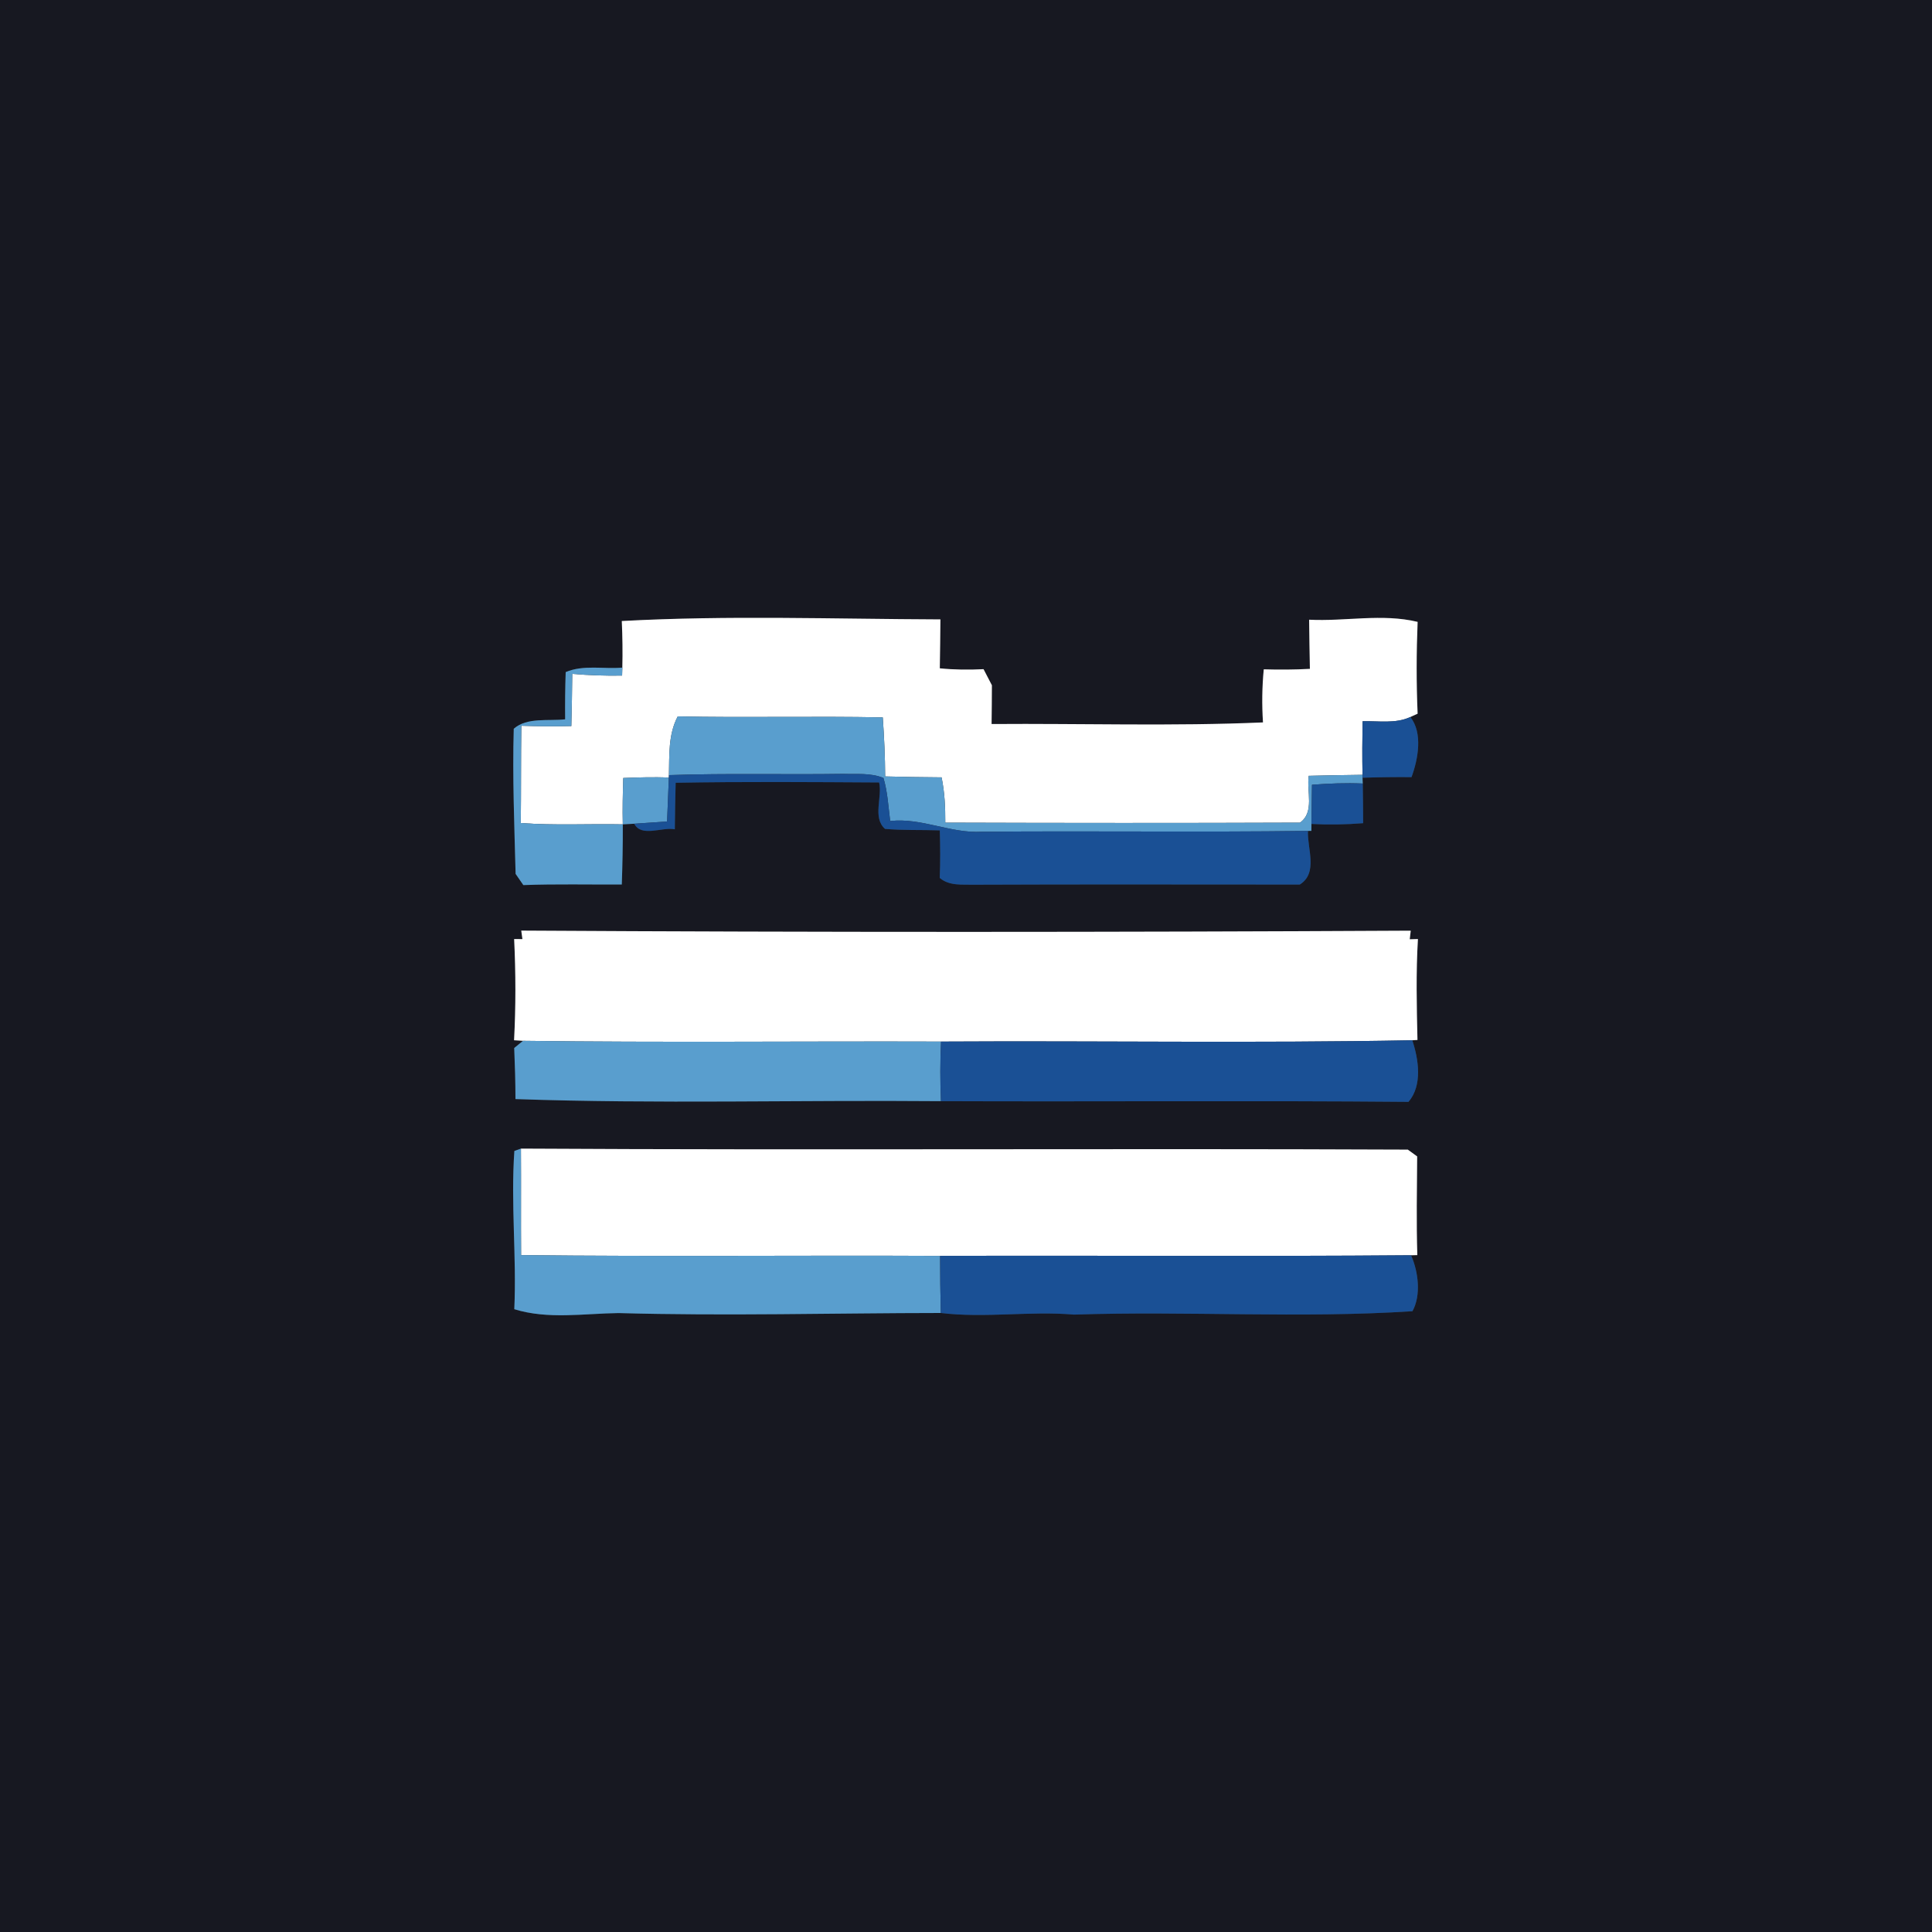 <?xml version="1.0" encoding="UTF-8" ?>
<!DOCTYPE svg PUBLIC "-//W3C//DTD SVG 1.1//EN" "http://www.w3.org/Graphics/SVG/1.1/DTD/svg11.dtd">
<svg width="250pt" height="250pt" viewBox="0 0 250 250" version="1.1" xmlns="http://www.w3.org/2000/svg">
<rect x="0" y="0" width="250" height="250" fill="#333333" stroke="none"/>
<g id="#171821ff">
<path fill="#171821" opacity="1.00" d=" M 0.00 0.00 L 250.00 0.00 L 250.00 250.00 L 0.00 250.00 L 0.00 0.00 M 80.46 80.36 C 80.55 82.37 80.58 84.38 80.53 86.39 C 78.10 86.60 75.50 85.99 73.20 86.97 C 73.13 89.00 73.11 91.04 73.13 93.08 C 70.98 93.33 68.20 92.78 66.48 94.30 C 66.30 100.56 66.56 106.82 66.72 113.08 C 66.97 113.44 67.47 114.17 67.72 114.53 C 71.96 114.37 76.21 114.48 80.46 114.45 C 80.55 111.86 80.60 109.26 80.59 106.67 L 80.59 106.67 L 82.07 106.59 C 83.00 108.39 85.67 106.98 87.32 107.31 C 87.34 105.30 87.38 103.29 87.43 101.29 C 96.20 101.13 104.98 101.20 113.76 101.25 C 114.20 103.14 112.87 105.80 114.52 107.26 C 116.87 107.46 119.24 107.37 121.61 107.45 C 121.67 109.50 121.69 111.55 121.60 113.60 C 122.83 114.66 124.49 114.44 126.00 114.48 C 140.06 114.42 154.13 114.46 168.19 114.46 C 170.60 112.96 169.14 109.80 169.25 107.52 L 169.69 107.51 L 169.70 106.62 C 171.93 106.74 174.16 106.70 176.39 106.52 C 176.39 104.81 176.37 103.10 176.34 101.39 L 176.31 100.64 C 178.42 100.57 180.53 100.54 182.65 100.56 C 183.51 98.22 184.13 94.84 182.50 92.78 L 183.44 92.35 C 183.27 88.39 183.28 84.43 183.44 80.47 C 178.85 79.36 174.08 80.43 169.40 80.19 C 169.43 82.31 169.45 84.43 169.50 86.55 C 167.51 86.66 165.52 86.67 163.53 86.61 C 163.31 88.90 163.28 91.19 163.43 93.48 C 151.74 93.99 140.01 93.60 128.31 93.69 C 128.33 92.01 128.35 90.34 128.35 88.67 C 128.08 88.15 127.54 87.11 127.27 86.59 C 125.38 86.69 123.49 86.67 121.61 86.48 C 121.65 84.37 121.67 82.26 121.69 80.15 C 107.95 80.10 94.15 79.61 80.46 80.36 M 67.60 121.52 L 66.53 121.51 C 66.74 125.88 66.75 130.25 66.52 134.61 L 67.68 134.68 L 66.54 135.61 C 66.63 137.81 66.70 140.01 66.70 142.22 C 85.02 142.86 103.41 142.33 121.76 142.49 C 141.93 142.57 162.10 142.40 182.26 142.58 C 184.09 140.44 183.57 137.08 182.75 134.61 L 183.42 134.57 C 183.32 130.22 183.22 125.86 183.48 121.51 L 182.42 121.54 L 182.55 120.43 C 144.19 120.63 105.81 120.65 67.45 120.42 L 67.60 121.52 M 66.55 169.41 C 70.90 170.76 75.55 169.97 80.03 169.91 C 93.94 170.30 107.84 169.91 121.74 169.90 C 127.48 170.59 133.24 169.62 138.99 170.11 C 153.57 169.62 168.24 170.62 182.77 169.67 C 183.91 167.62 183.54 164.56 182.59 162.43 L 183.40 162.41 C 183.27 158.15 183.35 153.90 183.38 149.64 C 183.08 149.42 182.47 148.98 182.17 148.76 C 143.92 148.59 105.66 148.85 67.41 148.63 L 66.56 148.93 C 66.08 155.75 66.86 162.59 66.55 169.41 Z" />
</g>
<g id="#ffffffff">
<path fill="#ffffff" opacity="1.00" d=" M 80.46 80.36 C 94.15 79.61 107.95 80.10 121.69 80.15 C 121.67 82.26 121.65 84.37 121.61 86.48 C 123.49 86.67 125.38 86.69 127.27 86.59 C 127.54 87.11 128.08 88.15 128.35 88.67 C 128.35 90.34 128.33 92.01 128.31 93.69 C 140.01 93.60 151.74 93.99 163.43 93.48 C 163.28 91.19 163.31 88.90 163.53 86.61 C 165.52 86.67 167.51 86.66 169.50 86.55 C 169.45 84.43 169.43 82.31 169.40 80.19 C 174.08 80.43 178.85 79.36 183.44 80.47 C 183.28 84.43 183.27 88.39 183.44 92.35 L 182.50 92.78 C 180.56 93.68 178.38 93.27 176.32 93.33 C 176.28 95.64 176.26 97.95 176.31 100.26 C 173.99 100.29 171.67 100.33 169.35 100.39 C 169.05 102.38 170.14 105.08 168.22 106.45 C 152.92 106.51 137.62 106.50 122.32 106.45 C 122.33 104.48 122.24 102.51 121.84 100.59 C 119.41 100.57 116.97 100.54 114.54 100.47 C 114.53 97.92 114.41 95.37 114.23 92.83 C 105.39 92.65 96.54 92.89 87.70 92.70 C 86.46 95.04 86.62 97.72 86.56 100.30 L 86.55 100.62 C 84.59 100.52 82.62 100.60 80.65 100.67 C 80.59 102.67 80.54 104.67 80.59 106.67 L 80.59 106.67 C 76.19 106.58 71.78 106.83 67.39 106.50 C 67.44 102.30 67.40 98.11 67.46 93.91 C 69.61 93.99 71.77 94.01 73.93 93.95 C 74.00 91.70 74.02 89.45 74.05 87.20 C 76.19 87.38 78.35 87.46 80.50 87.42 C 80.51 87.16 80.52 86.65 80.53 86.39 C 80.58 84.38 80.55 82.37 80.46 80.36 Z" />
<path fill="#ffffff" opacity="1.00" d=" M 67.60 121.52 L 67.45 120.42 C 105.81 120.65 144.19 120.63 182.55 120.43 L 182.42 121.54 L 183.48 121.51 C 183.22 125.86 183.32 130.22 183.42 134.57 L 182.75 134.61 C 162.44 135.00 142.10 134.66 121.77 134.78 C 103.74 134.72 85.71 134.92 67.68 134.68 L 66.52 134.61 C 66.75 130.25 66.74 125.88 66.53 121.51 L 67.60 121.52 Z" />
<path fill="#ffffff" opacity="1.00" d=" M 67.41 148.63 C 105.66 148.85 143.92 148.59 182.17 148.76 C 182.47 148.98 183.08 149.42 183.38 149.64 C 183.35 153.90 183.27 158.15 183.40 162.41 L 182.59 162.43 C 162.28 162.60 141.96 162.44 121.65 162.51 C 103.58 162.42 85.50 162.62 67.43 162.41 C 67.40 157.81 67.44 153.22 67.41 148.63 Z" />
</g>
<g id="#599eceff">
<path fill="#599ece" opacity="1.00" d=" M 73.20 86.97 C 75.50 85.99 78.10 86.60 80.53 86.39 C 80.52 86.65 80.51 87.16 80.50 87.42 C 78.35 87.46 76.19 87.38 74.05 87.20 C 74.02 89.45 74.00 91.70 73.93 93.95 C 71.77 94.01 69.61 93.99 67.46 93.91 C 67.40 98.11 67.44 102.30 67.39 106.50 C 71.78 106.83 76.19 106.58 80.59 106.67 C 80.60 109.26 80.55 111.86 80.46 114.45 C 76.21 114.48 71.96 114.37 67.72 114.53 C 67.47 114.17 66.97 113.44 66.72 113.08 C 66.56 106.82 66.30 100.56 66.48 94.30 C 68.20 92.78 70.98 93.33 73.13 93.08 C 73.11 91.04 73.13 89.00 73.20 86.97 Z" />
<path fill="#599ece" opacity="1.00" d=" M 87.70 92.70 C 96.54 92.89 105.39 92.65 114.23 92.83 C 114.41 95.37 114.53 97.92 114.54 100.47 C 116.97 100.54 119.41 100.57 121.84 100.59 C 122.24 102.51 122.33 104.48 122.32 106.45 C 137.62 106.50 152.92 106.51 168.22 106.45 C 170.14 105.08 169.05 102.38 169.35 100.39 C 171.67 100.33 173.99 100.29 176.31 100.26 L 176.31 100.64 L 176.34 101.39 C 174.14 101.29 171.95 101.38 169.77 101.55 C 169.74 103.24 169.73 104.93 169.70 106.62 L 169.69 107.51 L 169.25 107.52 C 155.18 107.71 141.11 107.50 127.04 107.63 C 123.00 107.86 119.27 105.79 115.19 106.24 C 114.95 104.38 114.86 102.48 114.32 100.67 C 112.66 99.98 110.82 100.20 109.07 100.14 C 101.56 100.25 94.06 100.04 86.56 100.30 C 86.62 97.72 86.46 95.04 87.70 92.70 Z" />
<path fill="#599ece" opacity="1.00" d=" M 80.65 100.67 C 82.62 100.60 84.59 100.52 86.55 100.62 C 86.48 102.51 86.40 104.41 86.32 106.30 C 84.90 106.40 83.49 106.50 82.07 106.59 L 80.59 106.67 C 80.54 104.67 80.59 102.67 80.65 100.67 Z" />
<path fill="#599ece" opacity="1.00" d=" M 67.68 134.68 C 85.71 134.92 103.74 134.72 121.77 134.78 C 121.65 137.35 121.65 139.92 121.76 142.49 C 103.41 142.33 85.02 142.86 66.70 142.22 C 66.70 140.01 66.63 137.81 66.54 135.61 L 67.68 134.68 Z" />
<path fill="#599ece" opacity="1.00" d=" M 66.55 169.41 C 66.86 162.59 66.08 155.75 66.56 148.93 L 67.41 148.63 C 67.44 153.22 67.40 157.81 67.43 162.41 C 85.50 162.62 103.58 162.42 121.65 162.51 C 121.65 164.97 121.68 167.44 121.74 169.90 C 107.84 169.91 93.94 170.30 80.03 169.91 C 75.55 169.97 70.90 170.76 66.55 169.41 Z" />
</g>
<g id="#1a5095ff">
<path fill="#1a5095" opacity="1.00" d=" M 176.32 93.33 C 178.38 93.27 180.56 93.68 182.50 92.78 C 184.13 94.84 183.51 98.22 182.65 100.56 C 180.53 100.54 178.42 100.57 176.31 100.64 L 176.31 100.26 C 176.26 97.95 176.28 95.64 176.32 93.33 Z" />
<path fill="#1a5095" opacity="1.00" d=" M 86.56 100.30 C 94.06 100.04 101.56 100.25 109.07 100.14 C 110.82 100.20 112.66 99.98 114.32 100.67 C 114.86 102.48 114.95 104.38 115.19 106.24 C 119.27 105.79 123.00 107.86 127.04 107.63 C 141.11 107.50 155.18 107.71 169.25 107.52 C 169.14 109.80 170.60 112.96 168.19 114.46 C 154.13 114.46 140.06 114.42 126.00 114.48 C 124.49 114.44 122.83 114.66 121.60 113.60 C 121.69 111.55 121.67 109.50 121.61 107.45 C 119.24 107.37 116.87 107.46 114.52 107.26 C 112.87 105.80 114.20 103.14 113.76 101.25 C 104.98 101.20 96.20 101.13 87.43 101.29 C 87.38 103.29 87.34 105.30 87.32 107.31 C 85.67 106.98 83.00 108.39 82.07 106.59 C 83.49 106.50 84.90 106.40 86.32 106.30 C 86.40 104.41 86.48 102.51 86.55 100.62 L 86.56 100.30 Z" />
<path fill="#1a5095" opacity="1.00" d=" M 169.77 101.55 C 171.95 101.38 174.14 101.29 176.34 101.39 C 176.37 103.10 176.39 104.81 176.39 106.52 C 174.16 106.70 171.93 106.74 169.70 106.62 C 169.73 104.93 169.74 103.24 169.77 101.55 Z" />
<path fill="#1a5095" opacity="1.00" d=" M 121.77 134.78 C 142.10 134.66 162.44 135.00 182.75 134.61 C 183.57 137.08 184.09 140.44 182.26 142.58 C 162.10 142.40 141.93 142.57 121.76 142.49 C 121.65 139.92 121.65 137.35 121.77 134.78 Z" />
<path fill="#1a5095" opacity="1.00" d=" M 121.65 162.51 C 141.96 162.44 162.28 162.60 182.59 162.43 C 183.54 164.56 183.91 167.62 182.77 169.67 C 168.24 170.62 153.57 169.62 138.99 170.11 C 133.24 169.62 127.48 170.59 121.74 169.90 C 121.68 167.44 121.65 164.97 121.65 162.51 Z" />
</g>
</svg>
